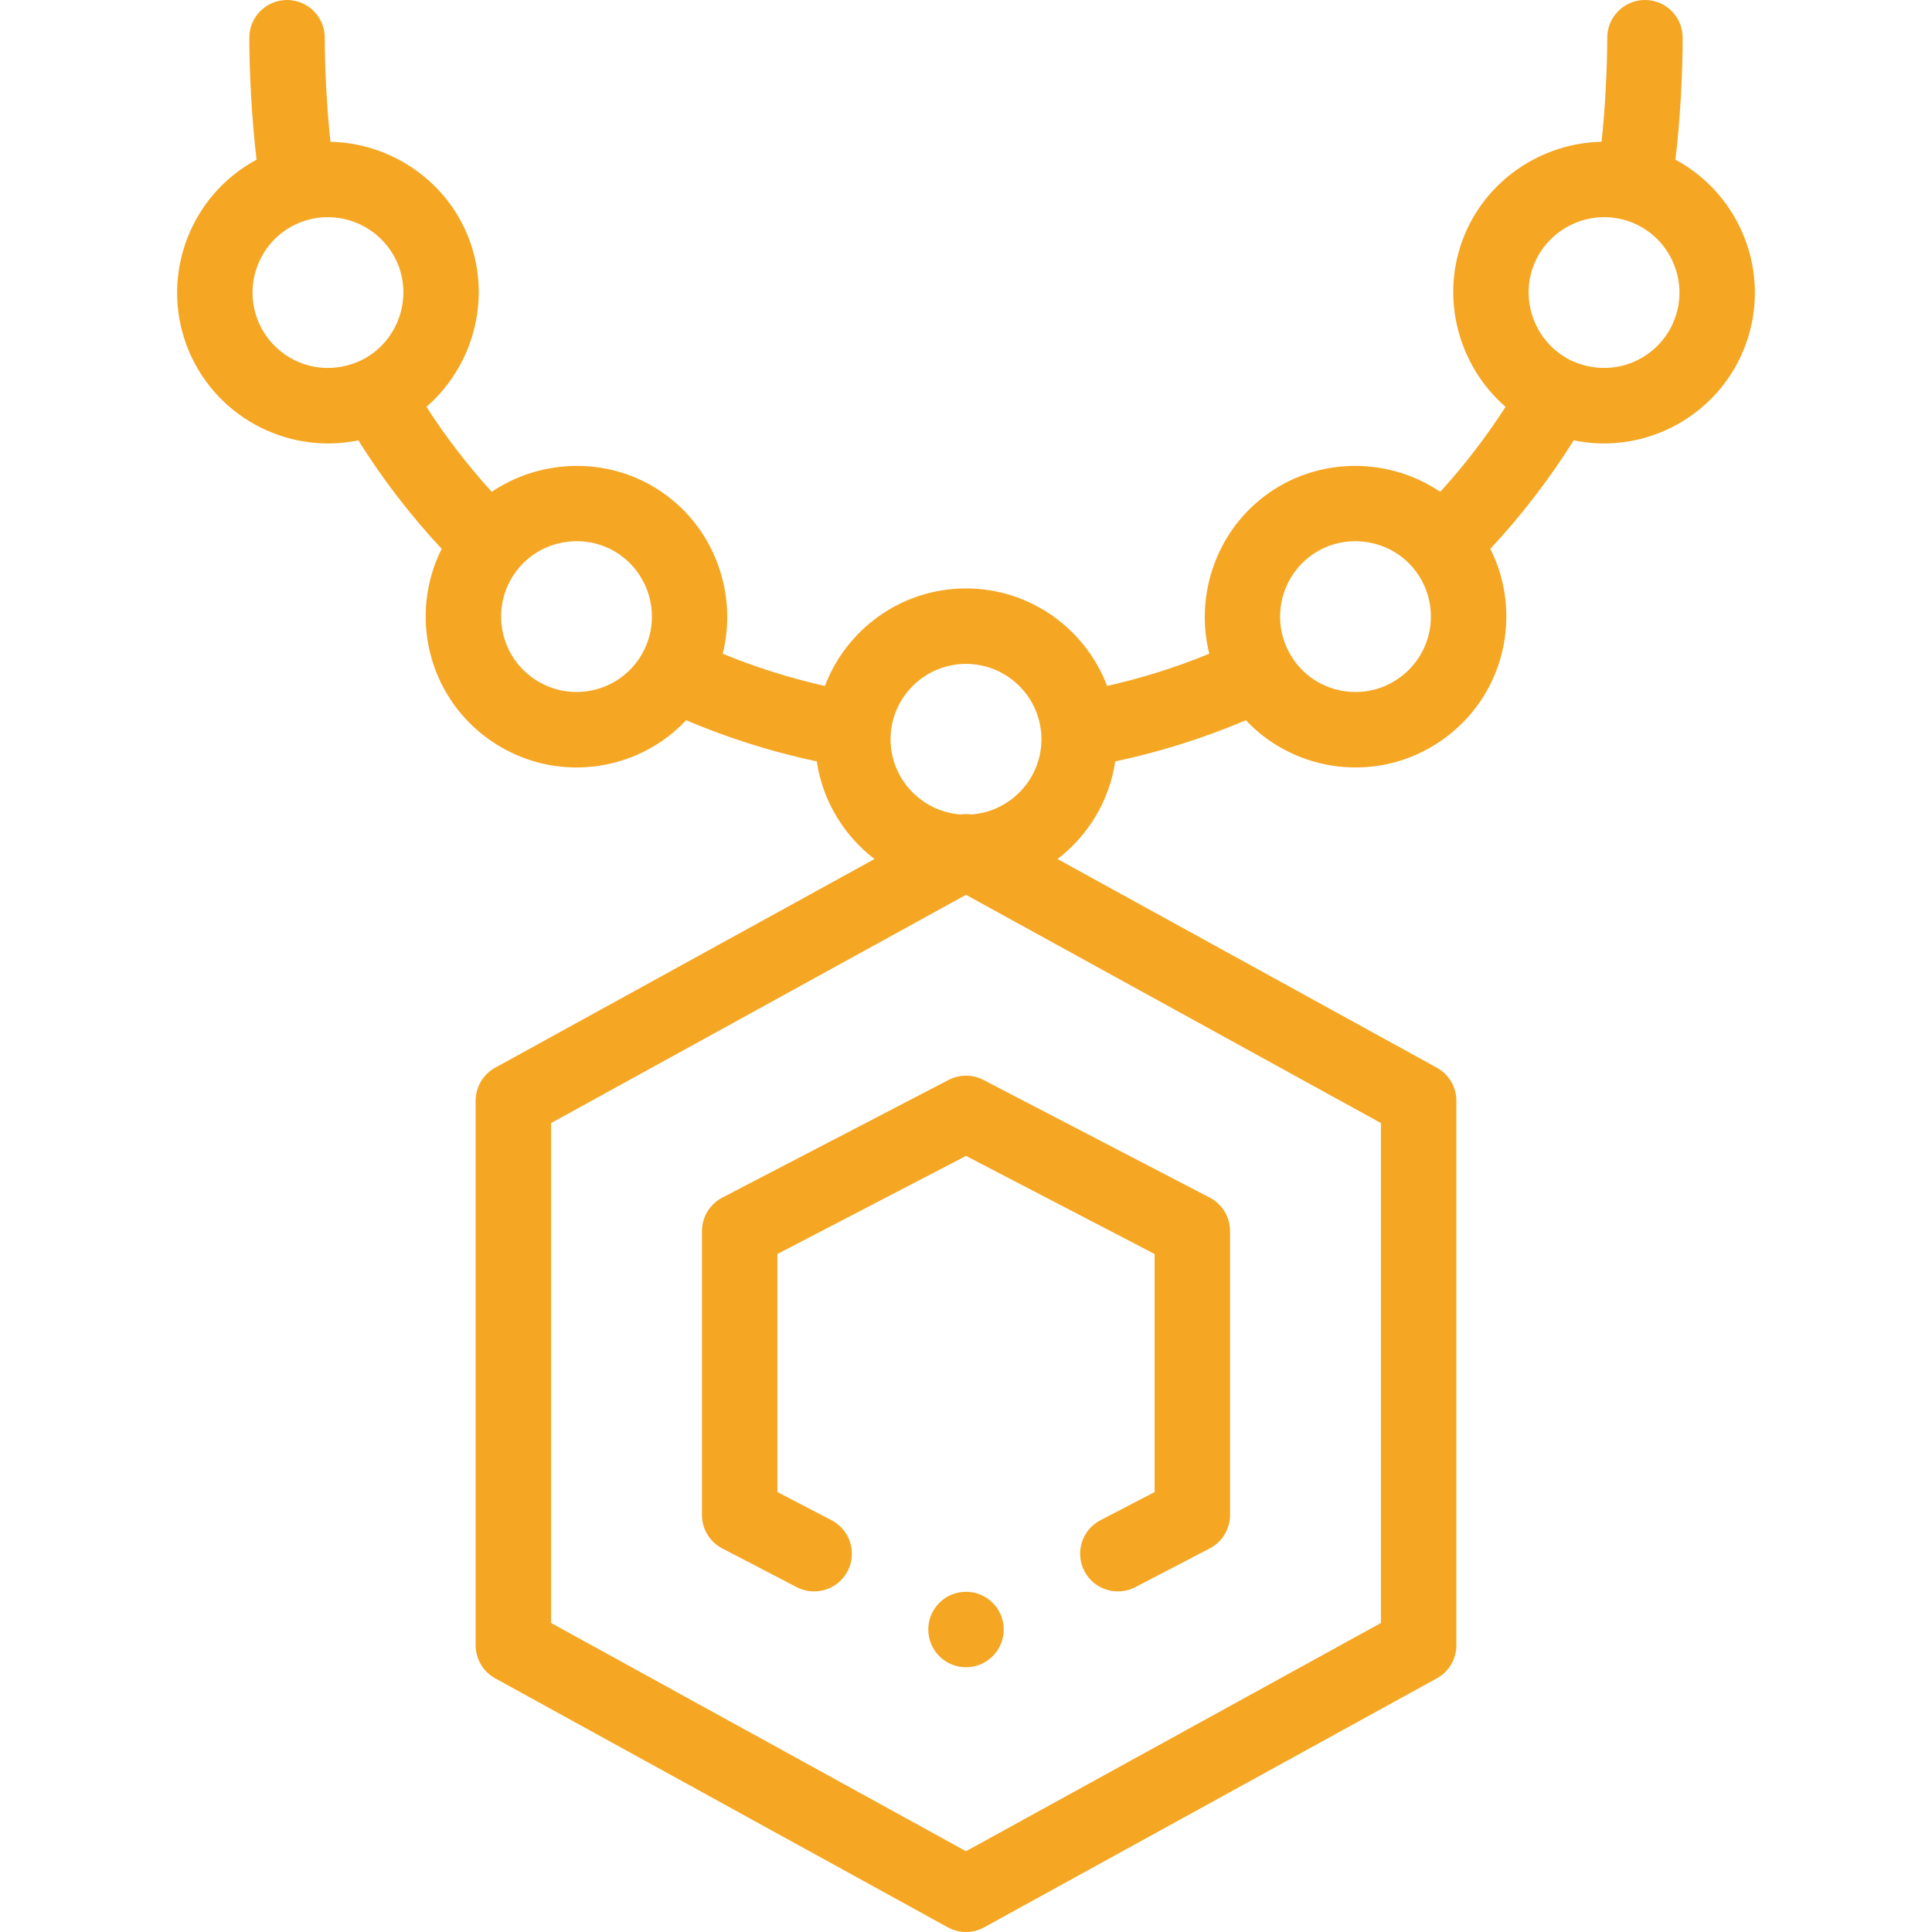 <?xml version="1.0"?>
<svg xmlns="http://www.w3.org/2000/svg" id="Capa_1" enable-background="new 0 0 512.19 512.19" height="512px" viewBox="0 0 512.19 512.19" width="512px"><g><path d="m462.833 91.236c6.862-18.876-1.433-39.638-18.659-48.901 1.263-10.465 1.921-23.222 1.921-32.335 0-5.522-4.477-10-10-10s-10 4.478-10 10c0 7.643-.521 18.457-1.504 27.584-16.14.322-31.199 10.505-36.943 26.296-5.764 15.844-.734 33.372 11.491 43.978-5.136 7.977-10.926 15.511-17.316 22.529-13.412-9.048-31.636-9.366-45.426.293-13.816 9.682-19.747 26.932-15.807 42.631-8.78 3.605-17.838 6.46-27.088 8.538-5.729-15.09-20.332-25.849-37.407-25.849s-31.679 10.759-37.407 25.85c-9.251-2.078-18.309-4.933-27.089-8.538 3.94-15.7-1.991-32.95-15.808-42.633-13.793-9.658-32.013-9.343-45.425-.292-6.39-7.018-12.18-14.551-17.315-22.528 12.225-10.606 17.255-28.133 11.491-43.977-5.742-15.787-20.788-25.967-36.943-26.291-.983-9.129-1.504-19.946-1.504-27.591 0-5.522-4.477-10-10-10s-10 4.478-10 10c0 9.111.657 21.866 1.92 32.33-17.215 9.243-25.525 30.019-18.657 48.912 6.863 18.844 26.511 29.452 45.637 25.501 6.436 10.266 13.834 19.894 22.099 28.761-8.681 17.212-3.88 39.02 12.81 50.705 16.561 11.606 38.671 8.876 52-5.268 11.172 4.745 22.763 8.398 34.625 10.912 1.557 10.485 7.225 19.687 15.306 25.887l-100.56 55.318c-3.195 1.758-5.18 5.115-5.18 8.762v144.36c0 3.646 1.985 7.004 5.18 8.762l120 66.011c1.5.825 3.16 1.238 4.82 1.238s3.319-.413 4.82-1.238l120-66.011c3.195-1.758 5.18-5.115 5.18-8.762v-144.36c0-3.646-1.985-7.004-5.18-8.762l-100.56-55.318c8.081-6.2 13.749-15.402 15.306-25.887 11.86-2.514 23.45-6.166 34.62-10.91 13.202 14.018 35.326 16.954 51.999 5.269 16.659-11.663 21.519-33.463 12.816-50.71 8.266-8.867 15.664-18.496 22.1-28.763 19.402 3.997 38.863-6.9 45.637-25.503zm-56.39-20.518c3.659-10.058 15.005-15.771 25.639-11.952 10.359 3.774 15.722 15.276 11.957 25.633-3.84 10.545-15.938 16.326-27.218 11.313-9.352-4.319-13.91-15.287-10.378-24.994zm-150.348 105.282c11.028 0 20 8.972 20 20 0 10.51-8.238 19.193-18.59 19.919-.936-.133-1.885-.133-2.821 0-10.351-.726-18.59-9.409-18.59-19.919.001-11.028 8.973-20 20.001-20zm-187.941-91.596c-3.768-10.362 1.596-21.864 11.911-25.623 10.789-3.875 22.057 1.971 25.682 11.938 3.531 9.706-1.026 20.674-10.377 24.992-11.384 5.059-23.411-.858-27.216-11.307zm73.226 95.423c-9.528-6.67-11.436-20.092-3.893-29.187 6.581-7.923 18.366-9.509 26.829-3.581 8.636 6.051 11.46 18.356 4.915 27.858-6.334 9.054-18.788 11.261-27.851 4.91zm224.715 250.441-110 60.51-110-60.51v-132.536l110-60.511 110 60.511zm4.711-250.438c-9.106 6.384-21.562 4.071-27.811-4.859-6.619-9.601-3.724-21.883 4.876-27.909 8.983-6.294 21.603-4.071 27.851 4.914 6.336 9.048 4.145 21.511-4.916 27.854z" data-original="#000000" class="active-path" data-old_color="#000000" fill="#F5A623"/><circle cx="256.095" cy="432" r="10" data-original="#000000" class="active-path" data-old_color="#000000" fill="#F5A623"/><path d="m251.481 286.298-60 31.2c-3.31 1.721-5.386 5.142-5.386 8.872v75.26c0 3.73 2.077 7.151 5.386 8.872l19.745 10.268c4.899 2.547 10.938.642 13.486-4.259 2.548-4.899.642-10.938-4.258-13.485l-14.358-7.467v-63.117l50-26 50 26v63.117l-14.358 7.467c-4.9 2.548-6.806 8.586-4.258 13.485 2.548 4.9 8.586 6.807 13.486 4.259l19.745-10.268c3.31-1.721 5.386-5.142 5.386-8.872v-75.26c0-3.73-2.077-7.151-5.386-8.872l-60-31.2c-2.895-1.504-6.337-1.504-9.23 0z" data-original="#000000" class="active-path" data-old_color="#000000" fill="#F5A623"/></g> </svg>
